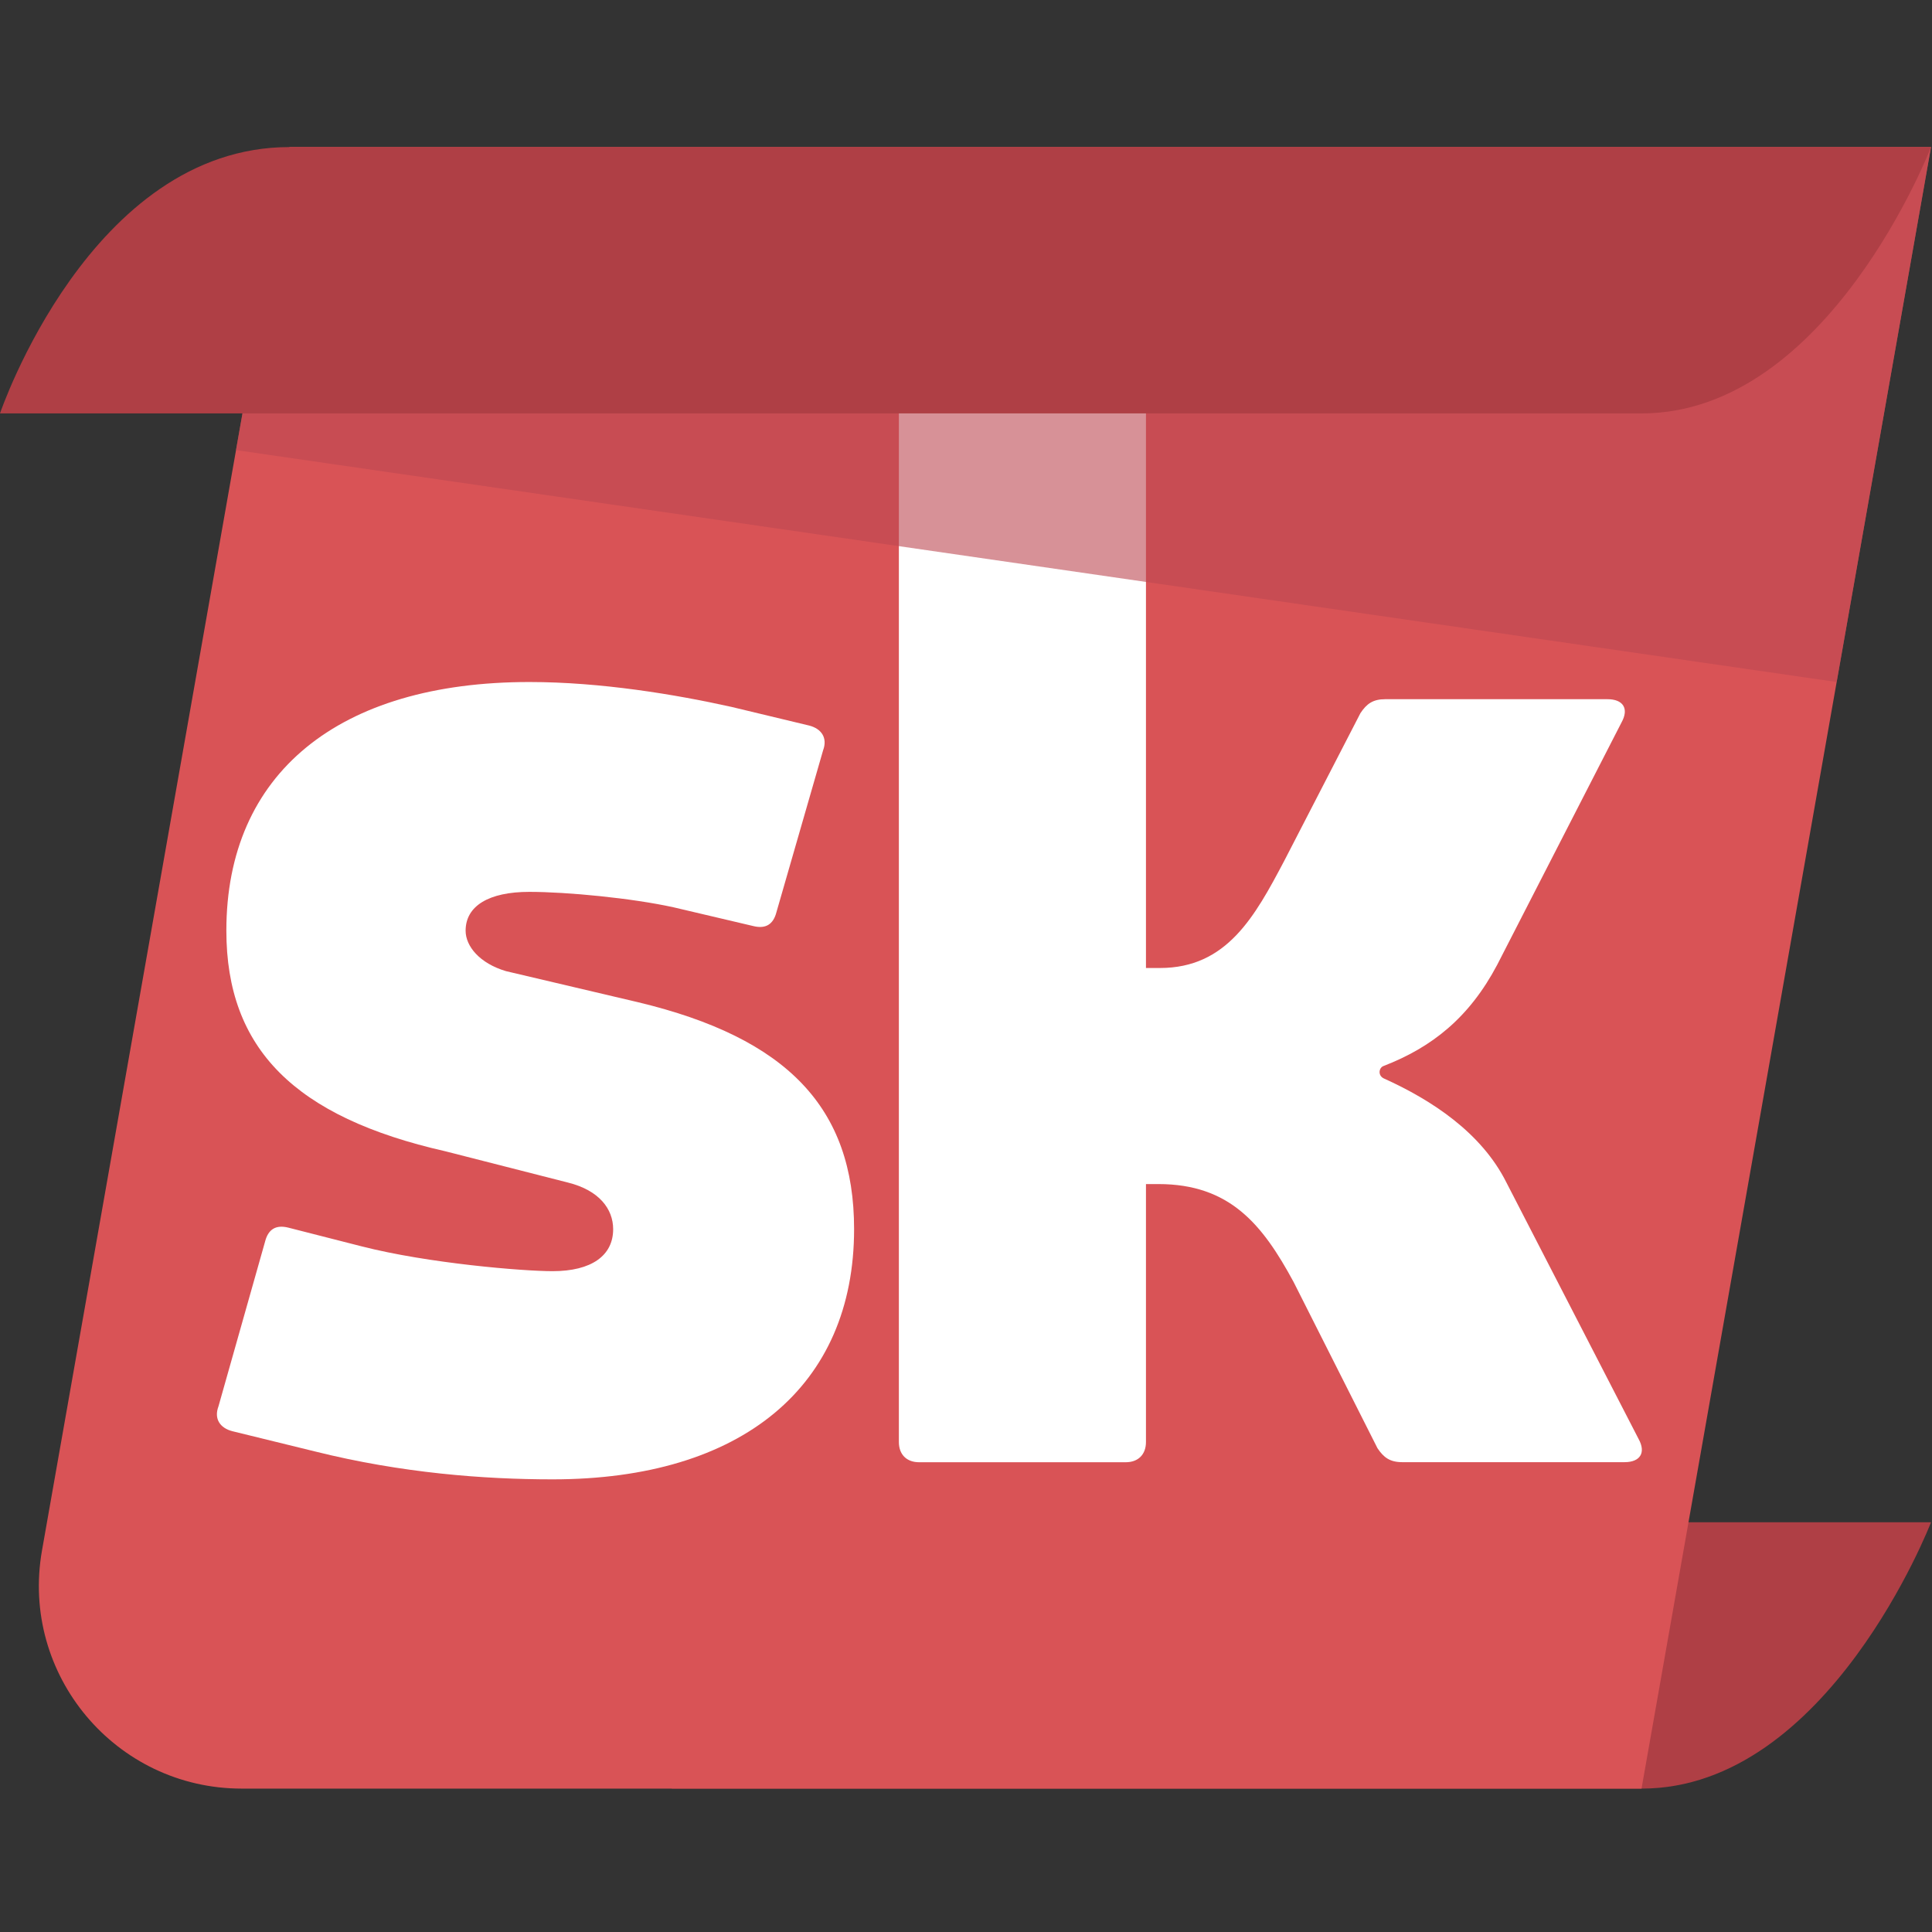 <svg width="289" height="289" viewBox="0 0 289 289" fill="none" xmlns="http://www.w3.org/2000/svg">
<rect x="0" y="0" width="289" height="289" fill="#333333" stroke="none"/>
<path d="M100.5 227.71V267.55C161.59 267.55 230.63 267.55 245.56 267.55C273.5 267.55 288.85 227.72 288.85 227.72V227.71C288.85 227.71 174.19 227.71 100.5 227.71Z" fill="#AF3F45"/>
<path d="M245.55 267.55H36.16C17.3 267.55 3.01 250.52 6.28 231.94L43.3 22H288.85L245.55 267.55Z" fill="#D95356"/>
<path d="M66.64 172.22C44.09 167.11 33.86 156.88 33.86 139.21C33.86 115.73 50.6 102.02 79.19 102.02C89.88 102.02 101.04 103.88 109.41 105.74L121.03 108.53C122.89 109 123.82 110.39 123.12 112.25L116.15 136.43C115.68 138.29 114.52 138.99 112.66 138.52L100.8 135.73C94.52 134.34 84.76 133.41 79.18 133.41C73.14 133.41 69.65 135.5 69.65 139.22C69.65 141.54 71.74 144.1 75.69 145.27L95.45 149.92C117.77 155.27 127.76 165.73 127.76 183.86C127.76 207.34 111.02 221.29 82.66 221.29C72.43 221.29 60.11 220.36 47.09 217.11L34.77 214.09C32.91 213.62 31.98 212.23 32.68 210.37L39.65 185.73C40.12 183.87 41.28 183.17 43.14 183.64L54.07 186.43C64.07 188.99 78.25 190.15 82.66 190.15C88.47 190.15 91.72 187.83 91.72 183.87C91.72 180.85 89.63 178.06 84.98 176.9L66.64 172.22Z" fill="white"/>
<path d="M245.1 215.23C246.26 217.32 245.33 218.72 243.01 218.72H209.77C207.91 218.72 206.98 218.02 206.05 216.63L193.5 191.76C188.85 183.16 183.97 177.12 173.28 177.12H171.42V215.71C171.42 217.57 170.26 218.73 168.4 218.73H137.48C135.62 218.73 134.46 217.57 134.46 215.71V52.51C134.46 50.65 135.62 49.49 137.48 49.49H168.4C170.26 49.49 171.42 50.65 171.42 52.51V144.8H173.51C183.51 144.8 187.69 137.13 192.11 128.76L203.5 106.68C204.43 105.28 205.36 104.59 207.22 104.59H240.46C242.78 104.59 243.72 105.98 242.55 108.08L223.95 144.34C219.77 152.24 214.19 156.66 206.98 159.45C206.28 159.68 206.05 160.84 206.98 161.31C214.19 164.56 221.62 169.45 225.34 176.89L245.1 215.23Z" fill="white"/>
<path opacity="0.6" d="M35.3 67.33L274.74 102.02L288.85 22H43.3L35.3 67.33Z" fill="#BC4853"/>
<path d="M288.85 22C288.85 22 73.1 22 43.3 22C13.5 22 0 61.84 0 61.84C0 61.84 217.61 61.84 245.56 61.84C273.51 61.84 288.85 22.01 288.85 22Z" fill="#AF3F45"/>
</svg>

